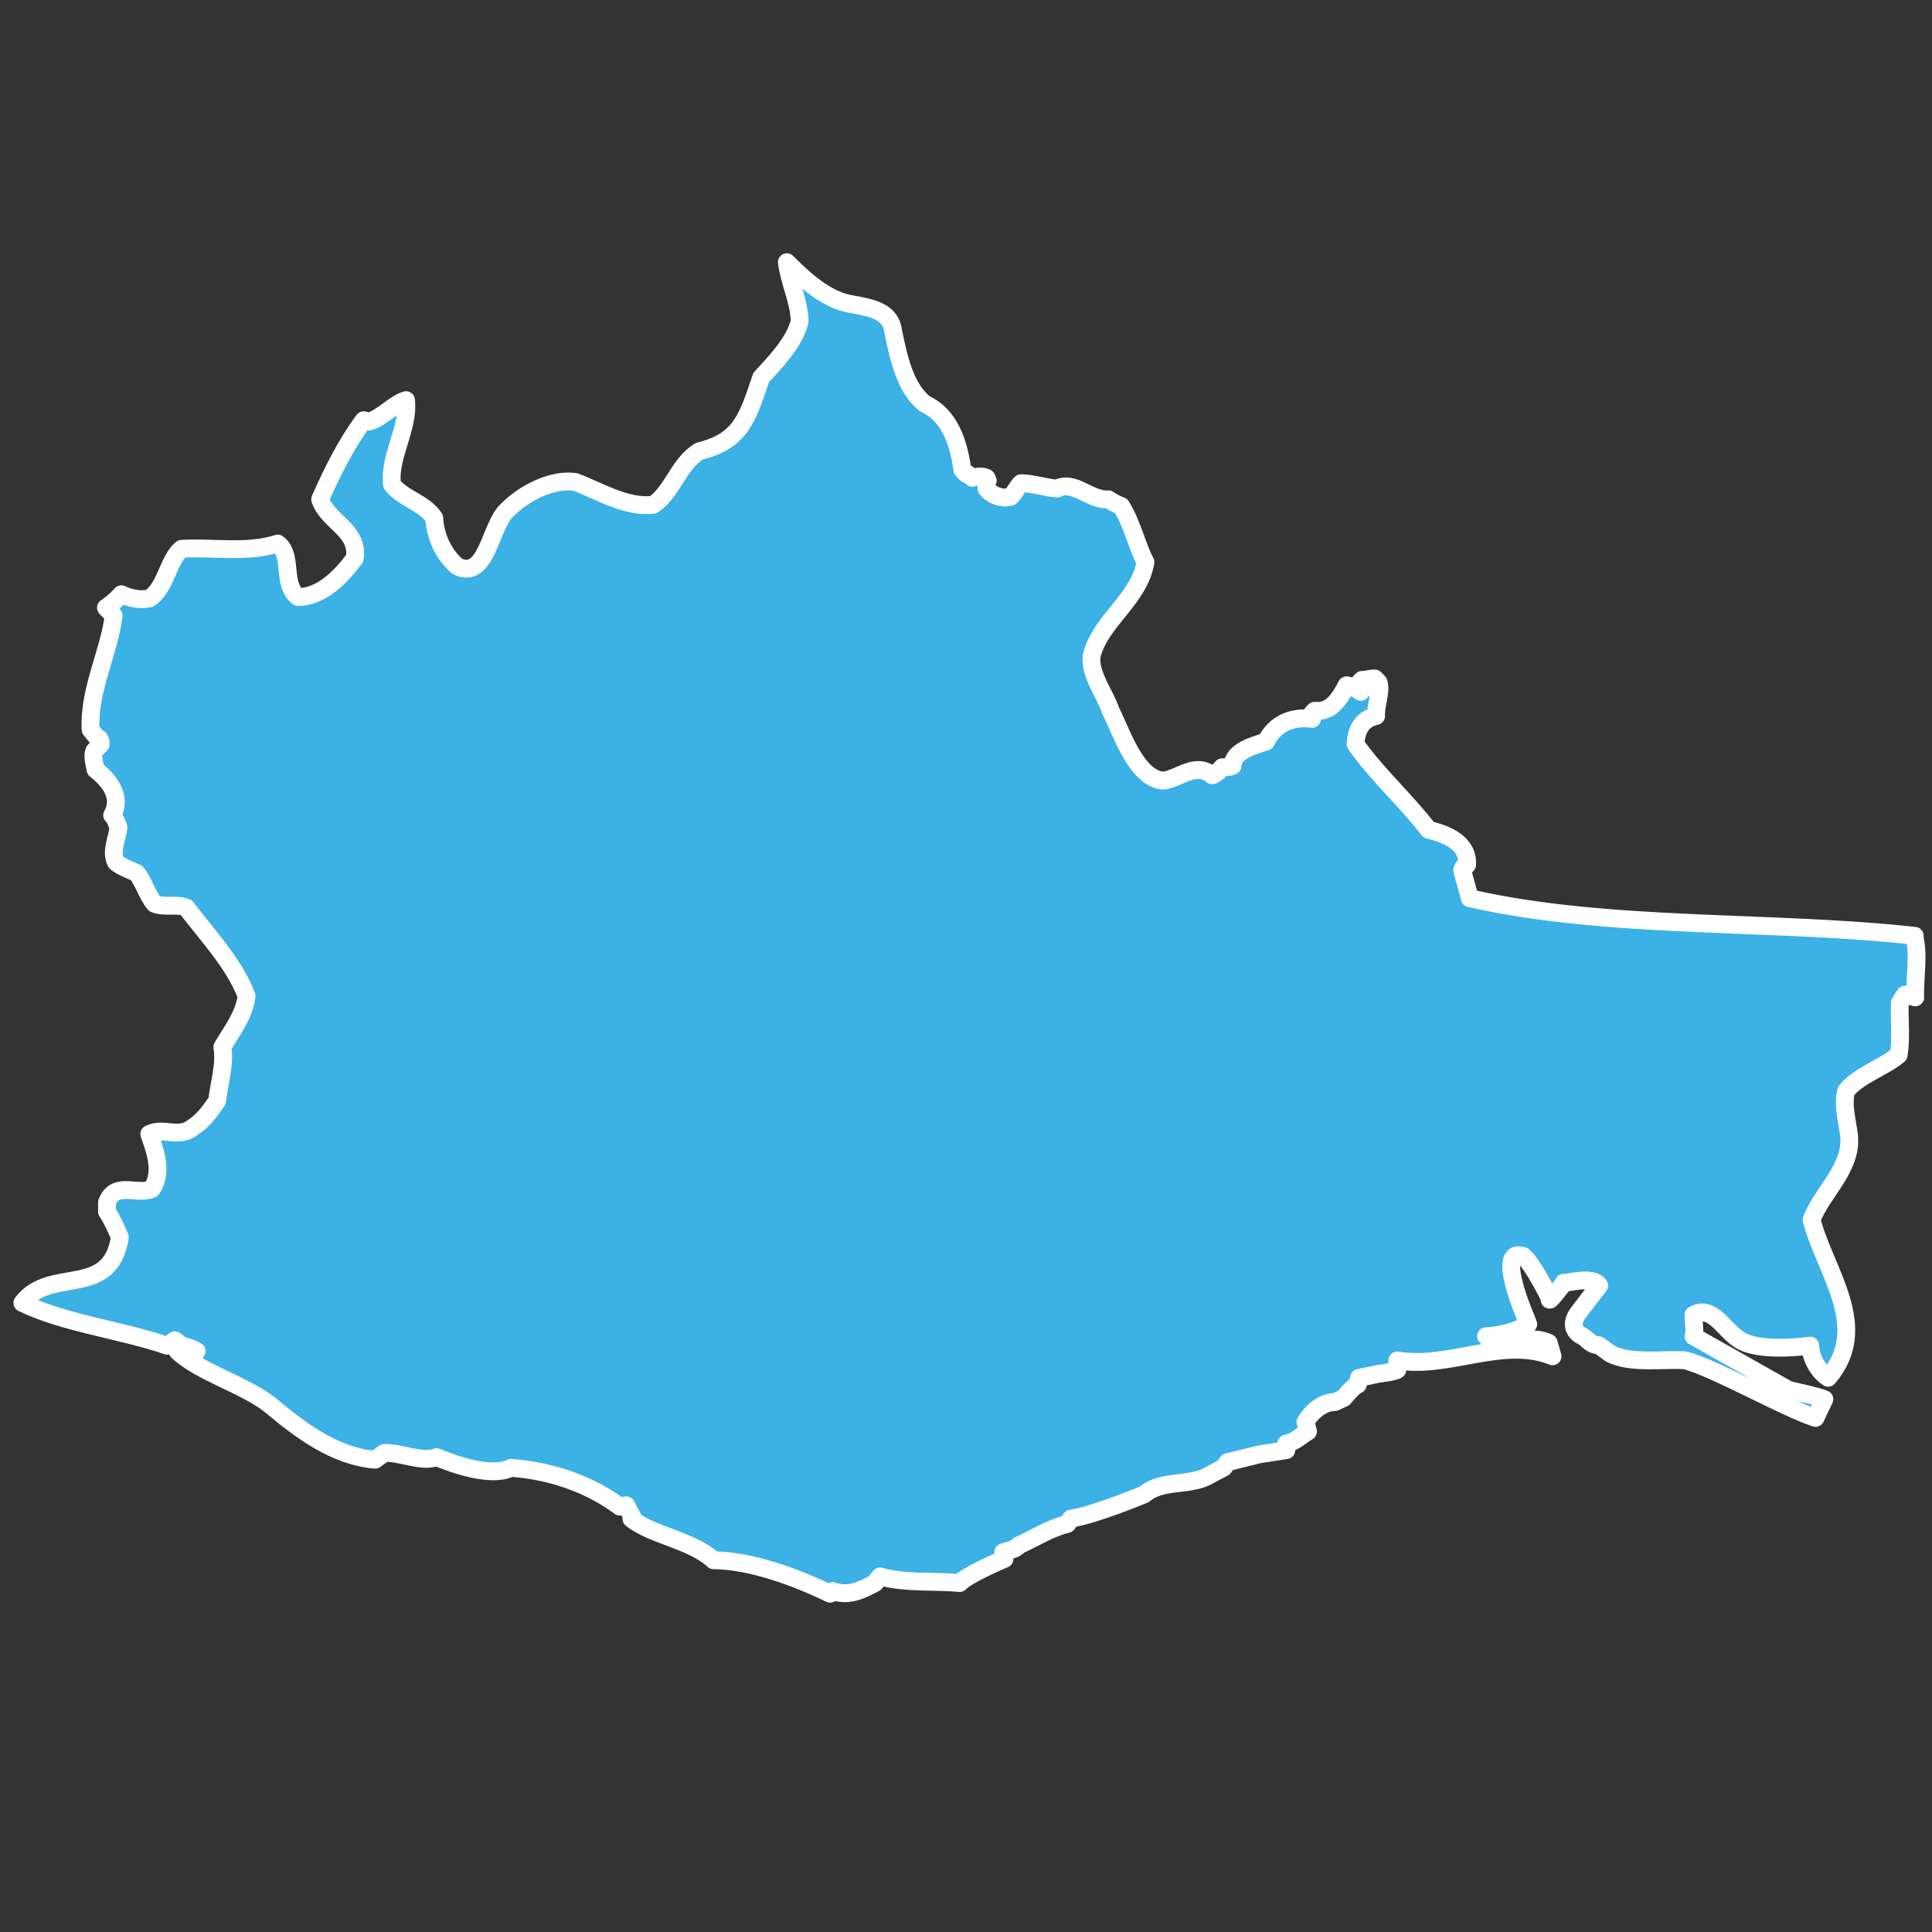 <?xml version="1.0" encoding="UTF-8"?><svg id="estados" xmlns="http://www.w3.org/2000/svg" viewBox="0 0 128 128"><rect x="0" y="0" width="128" height="128" fill="#333333" stroke="none"/><defs><style>.cls-1{fill:#3bb1e6;stroke:#fff;stroke-linecap:round;stroke-linejoin:round;stroke-width:1.18px;}</style></defs><path id="MEX2723" class="cls-1" d="M126.81,62c.36,1.22,.02,2.83,.08,4.08l-.68-.18-.34,.53c-.05,1.08,.11,2.4-.08,3.46-.98,.84-2.71,1.37-3.48,2.4-.23,.86,.05,1.9,.17,2.75,.36,2.28-1.72,3.85-2.46,5.77,.89,3.45,3.98,7.11,1.1,10.47-.68-.45-1.14-1.29-1.19-2.13,0,0-3.46,.52-4.76-.44-.91-.57-1.75-2.29-2.97-1.6-.03,.43,.14,1,0,1.42l6.29,3.55c.38,.09,2.05,.46,2.38,.62l-.59,1.24c-1.96-.62-6.82-3.38-8.67-3.82-1.4-.08-3.66,.25-4.93-.44l-.77-.56c-.62-.02-.66-.42-1.25-.69,0,0-.81-.48-.1-1.45l1.39-1.81c-.42-.65-2.06-.16-2.36-.18-.13,.27-1.09,1.41-.9,1.06-.11-.26-1.16-2.34-1.78-2.84-1.87-.62,.17,4.08,.17,4.08l.17,.44c-.74,.49-1.93,.76-2.8,.8,1.03,.55,3.15-.12,4.16,.44l.25,.89c-3.3-1.33-6.88,.86-10.28,.27,0,0-.03,.51,0,.62-.16,.14-1.27,.27-1.27,.27l-1.27,.27-.08,.44c-.24,.06-.86,.79-.93,.89l-.59,.27c-.81,0-1.56,.64-1.95,1.33l.17,.62c-.42,.24-.93,.74-1.44,.8v.44l-1.78,.27-2.12,.53-.25,.36-.85,.44c-1.31,.85-3.21,.29-4.42,1.33,0,0-3.28,1.37-4.84,1.6l-.25,.36c-1.13,.26-2.21,.97-3.23,1.42-.07,.12-.29,.24-.42,.27l-.59,.18,.08,.44c-.66,.29-2.47,1.08-2.97,1.6-1.61-.15-3.7,.03-5.27-.44l-.34,.44c-.9,.48-1.76,.91-2.8,.53l-.17,.18c-2.22-1.08-5.23-2.2-7.73-2.22-1.42-1.33-4.04-1.63-5.44-2.75l.08-.09-.42-.8-.42,.09c-2.09-1.55-4.67-2.39-7.22-2.57-1.28,.64-3.69-.2-4.93-.71-.96,.39-2.47-.36-3.48-.27-.14,.11-.45,.35-.59,.44-2.66-.22-4.94-1.94-6.97-3.64-1.67-1.32-4.63-2.14-6.12-3.55,.53,.16,1.27,0,1.27,0-.25-.18-.8-.35-1.1-.36-.03-.19-.34-.36-.34-.36-.18,.06-.33,.3-.51,.36-2.92-1.02-6.82-1.48-9.6-2.84,1.85-2.45,5.83-.23,6.46-4.35-.17-.44-.58-1.31-.85-1.69v-.62c.56-1.44,1.97-.44,2.97-.89,.74-1.11,.23-2.5-.17-3.64,.92-.47,1.98,.31,2.89-.44,.64-.4,1.2-1.13,1.61-1.77,.12-1.12,.54-2.45,.34-3.55,.63-1.07,1.43-2.08,1.61-3.37-.8-2.14-2.63-4.07-3.99-5.86-.64-.29-1.48,.02-2.12-.27-.46-.54-.73-1.5-1.19-2.04-.28-.12-1.16-.47-1.36-.71-.37-.71,.1-1.58,.17-2.31-.07-.16-.26-.71-.42-.8,.69-1.21-.19-2.31-1.1-3.02-.06-.37-.24-.88-.08-1.24,.1-.1,.33-.34,.42-.44,.02-.1-.03-.28-.08-.36-.15,0-.5-.52-.59-.62-.13-2.6,1.23-5.13,1.53-7.54l-.51-.53c.28-.18,.81-.62,1.02-.89,.53,.26,1.29,.42,1.87,.27,1.1-.73,1.2-2.5,2.12-3.28,2.07-.13,4.34,.31,6.37-.35,1.05,.78,.23,2.7,1.36,3.55,1.56-.03,2.85-1.36,3.74-2.57,.3-1.88-1.82-2.42-2.29-3.91,.78-1.78,1.74-3.7,2.89-5.24l.34,.09c.82-.2,1.65-1.18,2.46-1.42,.21,1.87-1.14,3.71-.93,5.59,.75,.96,2.14,1.2,2.8,2.22,.06,1.2,.62,2.44,1.53,3.2,1.97,.96,2.17-2.74,3.31-3.73,1.08-1.1,2.97-2.09,4.5-1.86,1.63,.61,3.39,1.73,5.18,1.51,1.28-.87,1.68-2.75,3.06-3.55,2.77-.69,3.17-2.21,4.08-4.88,.91-.99,2.23-2.34,2.55-3.73-.02-1.27-.7-2.65-.85-3.91,1.04,1.05,2.32,2.22,3.74,2.66,1.21,.33,3.13,.28,3.31,1.95,.34,1.62,.76,3.75,2.12,4.79,1.65,.76,2.22,2.61,2.46,4.35l.25,.27h.08l.34,.27c.27-.1,.67-.14,.93,0l.08,.18c-.06,.12-.11,.39-.08,.53,.35,.47,1.07,.71,1.61,.53,.23-.19,.45-.7,.68-.89,.79,.02,1.59,.29,2.38,.36,1.14-.59,2.21,.82,3.4,.71,.19,.14,.62,.37,.85,.44,.69,1.08,1.03,2.6,1.61,3.73-.43,2.48-3,3.88-3.57,6.21-.13,1.25,.89,2.5,1.27,3.64,.7,1.37,1.68,4.49,3.48,4.62,1.09-.14,2.13-1.26,3.23-.36,.21,0,.55-.39,.68-.53,.2,0,.49,.01,.68-.09-.01-.97,1.45-1.37,2.21-1.6,.6-1.23,1.79-1.69,3.06-1.51v-.36l.17-.18c1.12,.12,1.66-.83,2.12-1.69,.31,.05,.69,.25,.93,.44l.17-.18-.25-.44,.17-.18c.21,.02,.64-.11,.85-.09l.25,.27c.19,.68-.22,1.52-.17,2.22-.94,.19-1.32,.94-1.36,1.86,1.41,2.02,3.37,3.75,4.84,5.68,1.13,.26,2.64,.84,2.55,2.31-.04,.07-.19,.15-.25,.18l-.08,.18,.51,1.86c9.17,2.09,20,1.44,29.48,2.49h0Z"/></svg>